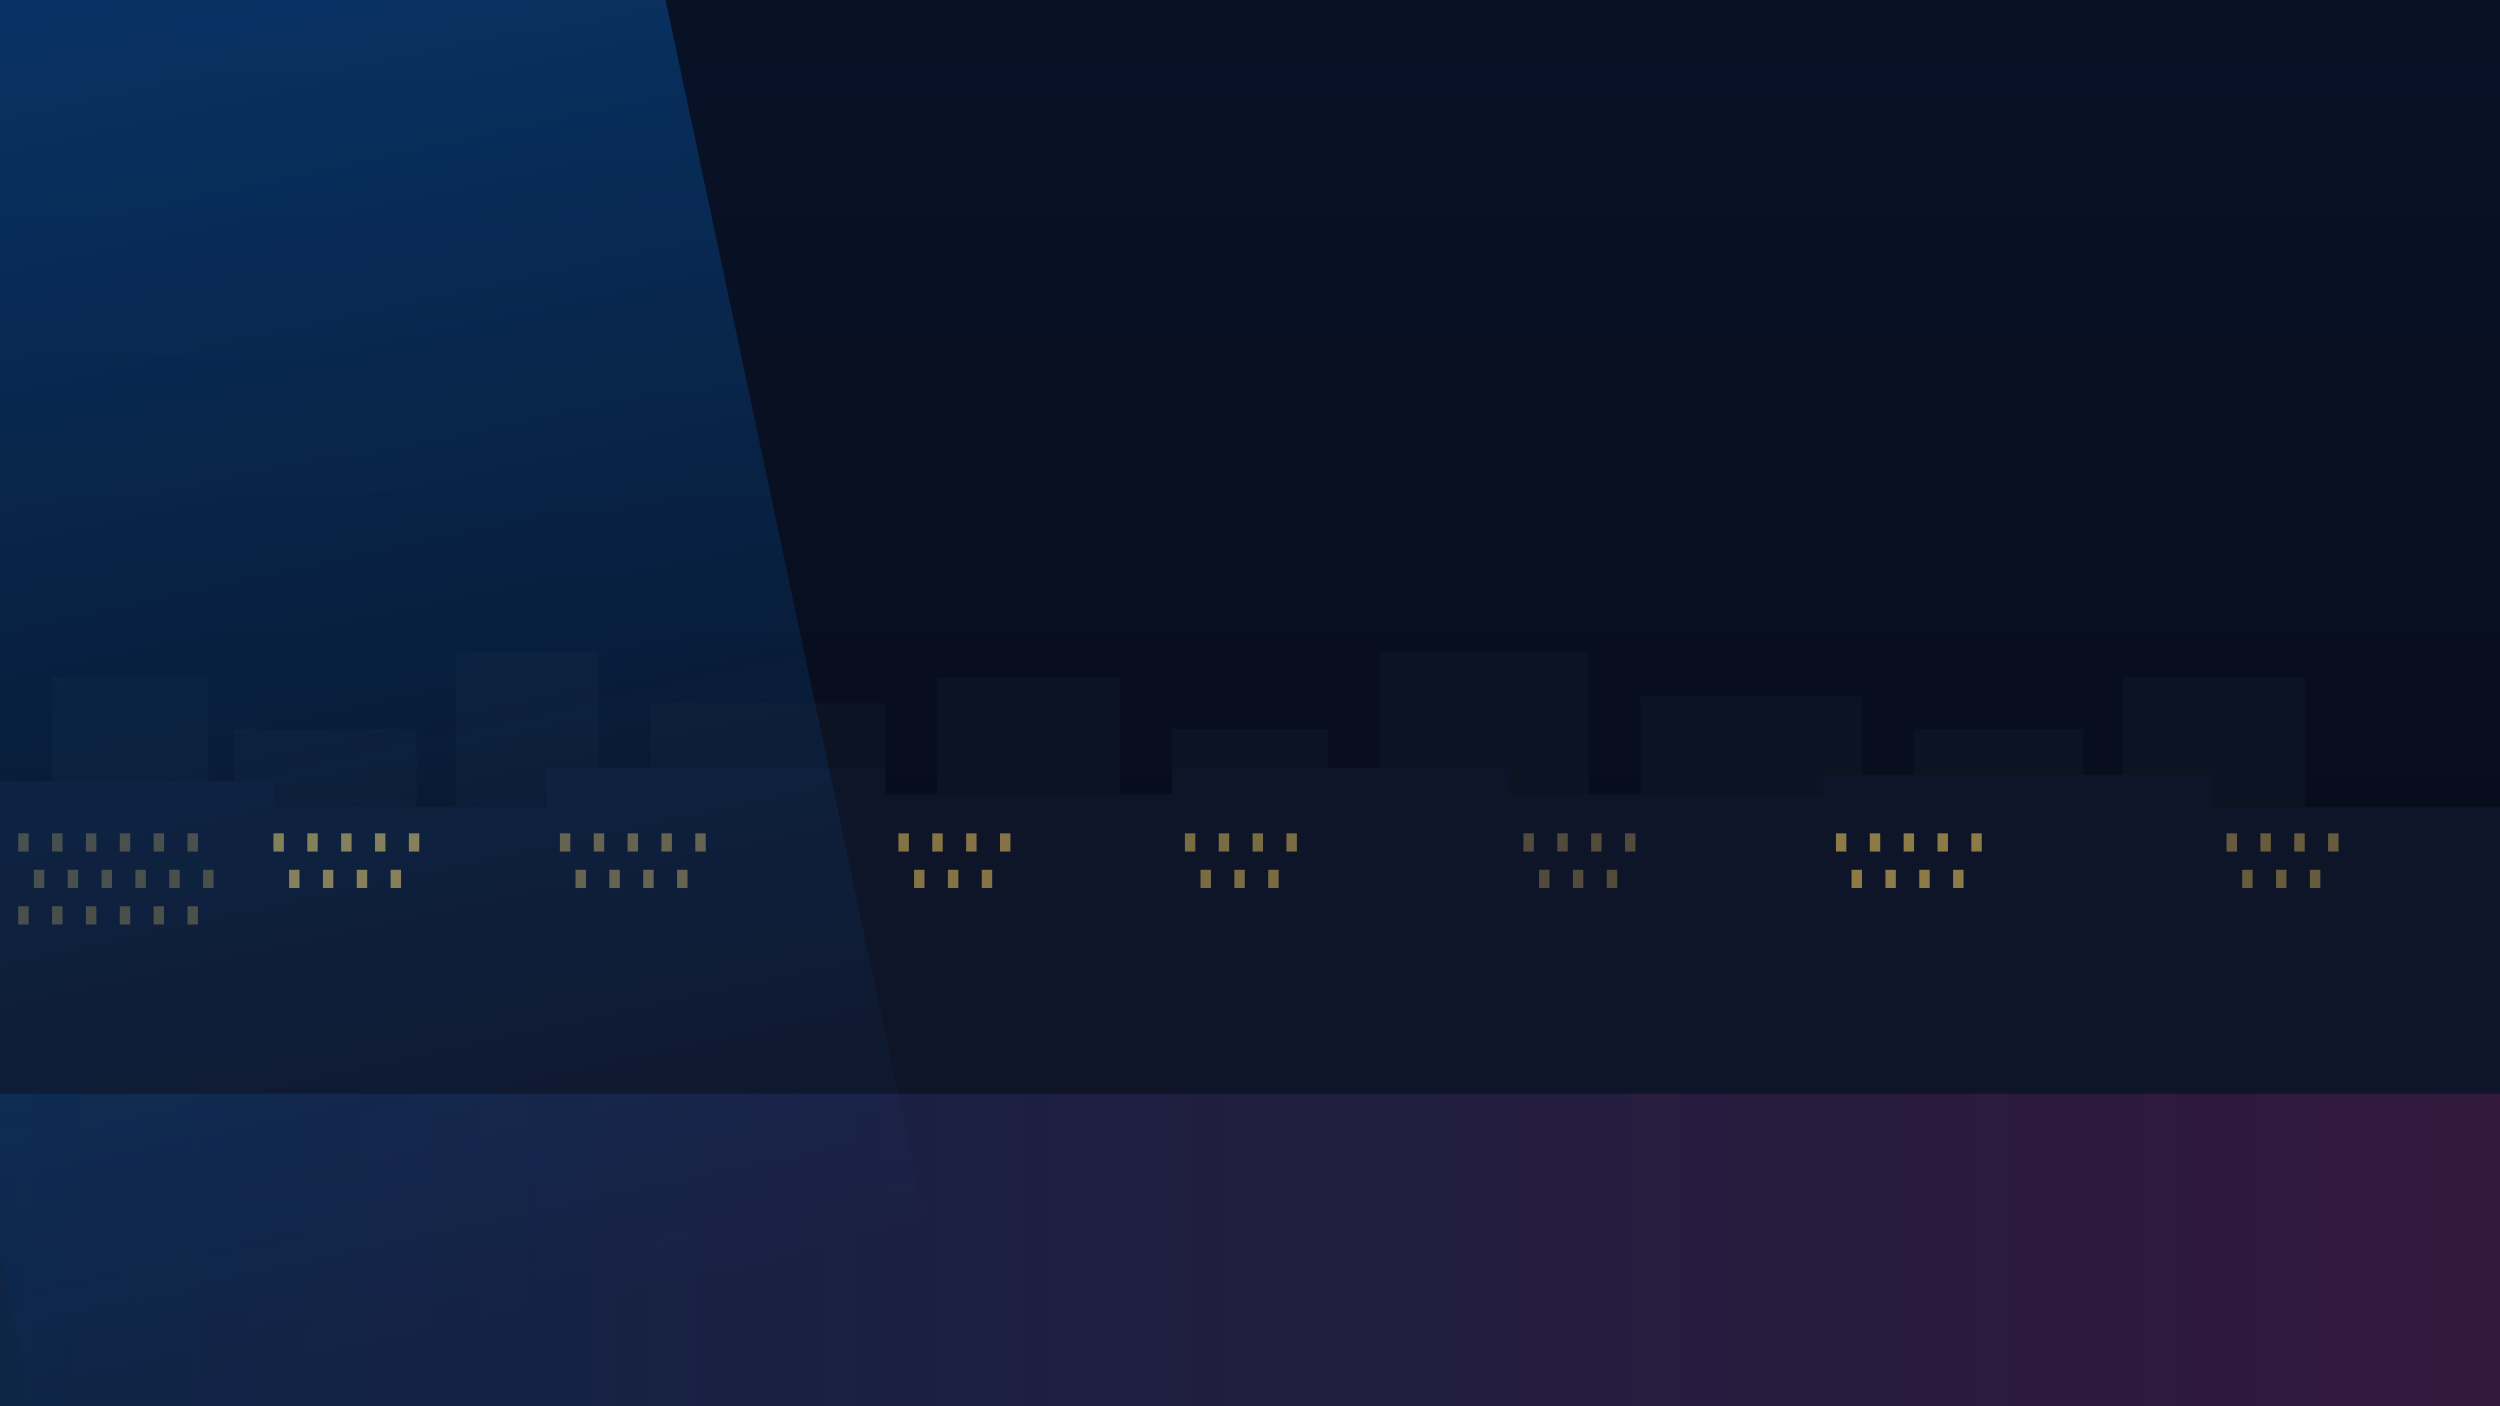 <svg xmlns="http://www.w3.org/2000/svg" width="1920" height="1080">
  <defs>
    <linearGradient id="sky" x1="0" y1="0" x2="0" y2="1">
      <stop offset="0%" stop-color="#0a1630"/>
      <stop offset="60%" stop-color="#0a1022"/>
      <stop offset="100%" stop-color="#0a0d16"/>
    </linearGradient>
    <linearGradient id="street" x1="0" y1="0" x2="1" y2="0">
      <stop offset="0%" stop-color="#0b84ff" stop-opacity="0.18"/>
      <stop offset="100%" stop-color="#ff2fb3" stop-opacity="0.18"/>
    </linearGradient>
    <linearGradient id="brand-glow" x1="0" y1="0" x2="0" y2="1">
      <stop offset="0%" stop-color="#0b84ff" stop-opacity="0.55"/>
      <stop offset="100%" stop-color="#0b84ff" stop-opacity="0"/>
    </linearGradient>
    <filter id="blur30"><feGaussianBlur stdDeviation="30"/></filter>
  </defs>

  <!-- Night sky -->
  <rect width="1920" height="1080" fill="url(#sky)"/>

  <!-- Far skyline -->
  <g fill="#0f172a">
    <rect x="40"  y="520" width="120" height="420"/>
    <rect x="180" y="560" width="140" height="380"/>
    <rect x="350" y="500" width="110" height="440"/>
    <rect x="500" y="540" width="180" height="400"/>
    <rect x="720" y="520" width="140" height="420"/>
    <rect x="900" y="560" width="120" height="380"/>
    <rect x="1060" y="500" width="160" height="440"/>
    <rect x="1260" y="535" width="170" height="405"/>
    <rect x="1470" y="560" width="130" height="380"/>
    <rect x="1630" y="520" width="140" height="420"/>
  </g>

  <!-- Mid skyline blocks -->
  <g>
    <g fill="#121a31">
      <rect x="0"   y="600" width="210" height="480"/>
      <rect x="210" y="620" width="210" height="460"/>
      <rect x="420" y="590" width="260" height="490"/>
      <rect x="680" y="610" width="220" height="470"/>
      <rect x="900" y="590" width="260" height="490"/>
      <rect x="1160" y="610" width="240" height="470"/>
      <rect x="1400" y="595" width="300" height="485"/>
      <rect x="1700" y="620" width="220" height="460"/>
    </g>

    <!-- Windows -->
    <g fill="#ffd86b">
      <!-- Building 1 -->
      <g>
        <!-- rows -->
        <!-- use small windows in a grid -->
        <!-- left block -->
        <!-- 0..440 step 28 rows, 10..190 step 26 cols -->
        <!-- B0 -->
        <!-- rows -->
        <!-- generated compactly -->
        <g>
          <!-- We repeat small rects; keeping code compact -->
          <!-- Block functionally aesthetic; not every window is lit (use opacity) -->
          <!-- B0 -->
          <!-- rows -->
          <!-- For brevity, a representative scatter of windows: -->
          <g opacity="0.35">
            <rect x="14" y="640" width="8" height="14"/><rect x="40" y="640" width="8" height="14"/><rect x="66" y="640" width="8" height="14"/><rect x="92" y="640" width="8" height="14"/><rect x="118" y="640" width="8" height="14"/><rect x="144" y="640" width="8" height="14"/>
            <rect x="26" y="668" width="8" height="14"/><rect x="52" y="668" width="8" height="14"/><rect x="78" y="668" width="8" height="14"/><rect x="104" y="668" width="8" height="14"/><rect x="130" y="668" width="8" height="14"/><rect x="156" y="668" width="8" height="14"/>
            <rect x="14" y="696" width="8" height="14"/><rect x="40" y="696" width="8" height="14"/><rect x="66" y="696" width="8" height="14"/><rect x="92" y="696" width="8" height="14"/><rect x="118" y="696" width="8" height="14"/><rect x="144" y="696" width="8" height="14"/>
          </g>
          <g opacity="0.7">
            <rect x="210" y="640" width="8" height="14"/><rect x="236" y="640" width="8" height="14"/><rect x="262" y="640" width="8" height="14"/><rect x="288" y="640" width="8" height="14"/><rect x="314" y="640" width="8" height="14"/>
            <rect x="222" y="668" width="8" height="14"/><rect x="248" y="668" width="8" height="14"/><rect x="274" y="668" width="8" height="14"/><rect x="300" y="668" width="8" height="14"/>
          </g>
          <g opacity="0.5">
            <rect x="430" y="640" width="8" height="14"/><rect x="456" y="640" width="8" height="14"/><rect x="482" y="640" width="8" height="14"/><rect x="508" y="640" width="8" height="14"/><rect x="534" y="640" width="8" height="14"/>
            <rect x="442" y="668" width="8" height="14"/><rect x="468" y="668" width="8" height="14"/><rect x="494" y="668" width="8" height="14"/><rect x="520" y="668" width="8" height="14"/>
          </g>
          <g opacity="0.6">
            <rect x="690" y="640" width="8" height="14"/><rect x="716" y="640" width="8" height="14"/><rect x="742" y="640" width="8" height="14"/><rect x="768" y="640" width="8" height="14"/>
            <rect x="702" y="668" width="8" height="14"/><rect x="728" y="668" width="8" height="14"/><rect x="754" y="668" width="8" height="14"/>
          </g>
          <g opacity="0.55">
            <rect x="910" y="640" width="8" height="14"/><rect x="936" y="640" width="8" height="14"/><rect x="962" y="640" width="8" height="14"/><rect x="988" y="640" width="8" height="14"/>
            <rect x="922" y="668" width="8" height="14"/><rect x="948" y="668" width="8" height="14"/><rect x="974" y="668" width="8" height="14"/>
          </g>
          <g opacity="0.35">
            <rect x="1170" y="640" width="8" height="14"/><rect x="1196" y="640" width="8" height="14"/><rect x="1222" y="640" width="8" height="14"/><rect x="1248" y="640" width="8" height="14"/>
            <rect x="1182" y="668" width="8" height="14"/><rect x="1208" y="668" width="8" height="14"/><rect x="1234" y="668" width="8" height="14"/>
          </g>
          <g opacity="0.65">
            <rect x="1410" y="640" width="8" height="14"/><rect x="1436" y="640" width="8" height="14"/><rect x="1462" y="640" width="8" height="14"/><rect x="1488" y="640" width="8" height="14"/><rect x="1514" y="640" width="8" height="14"/>
            <rect x="1422" y="668" width="8" height="14"/><rect x="1448" y="668" width="8" height="14"/><rect x="1474" y="668" width="8" height="14"/><rect x="1500" y="668" width="8" height="14"/>
          </g>
          <g opacity="0.45">
            <rect x="1710" y="640" width="8" height="14"/><rect x="1736" y="640" width="8" height="14"/><rect x="1762" y="640" width="8" height="14"/><rect x="1788" y="640" width="8" height="14"/>
            <rect x="1722" y="668" width="8" height="14"/><rect x="1748" y="668" width="8" height="14"/><rect x="1774" y="668" width="8" height="14"/>
          </g>
        </g>
      </g>
    </g>
  </g>

  <!-- Street glow -->
  <rect x="0" y="840" width="1920" height="240" fill="url(#street)"/>

  <!-- Brand diagonal blue glow -->
  <g filter="url(#blur30)">
    <rect x="-200" y="0" width="700" height="1080" fill="url(#brand-glow)" transform="rotate(-12 0 0)" opacity="0.65"/>
  </g>

  <!-- Dark overlay to improve text contrast -->
  <rect width="1920" height="1080" fill="#000" opacity="0.18"/>
</svg>
